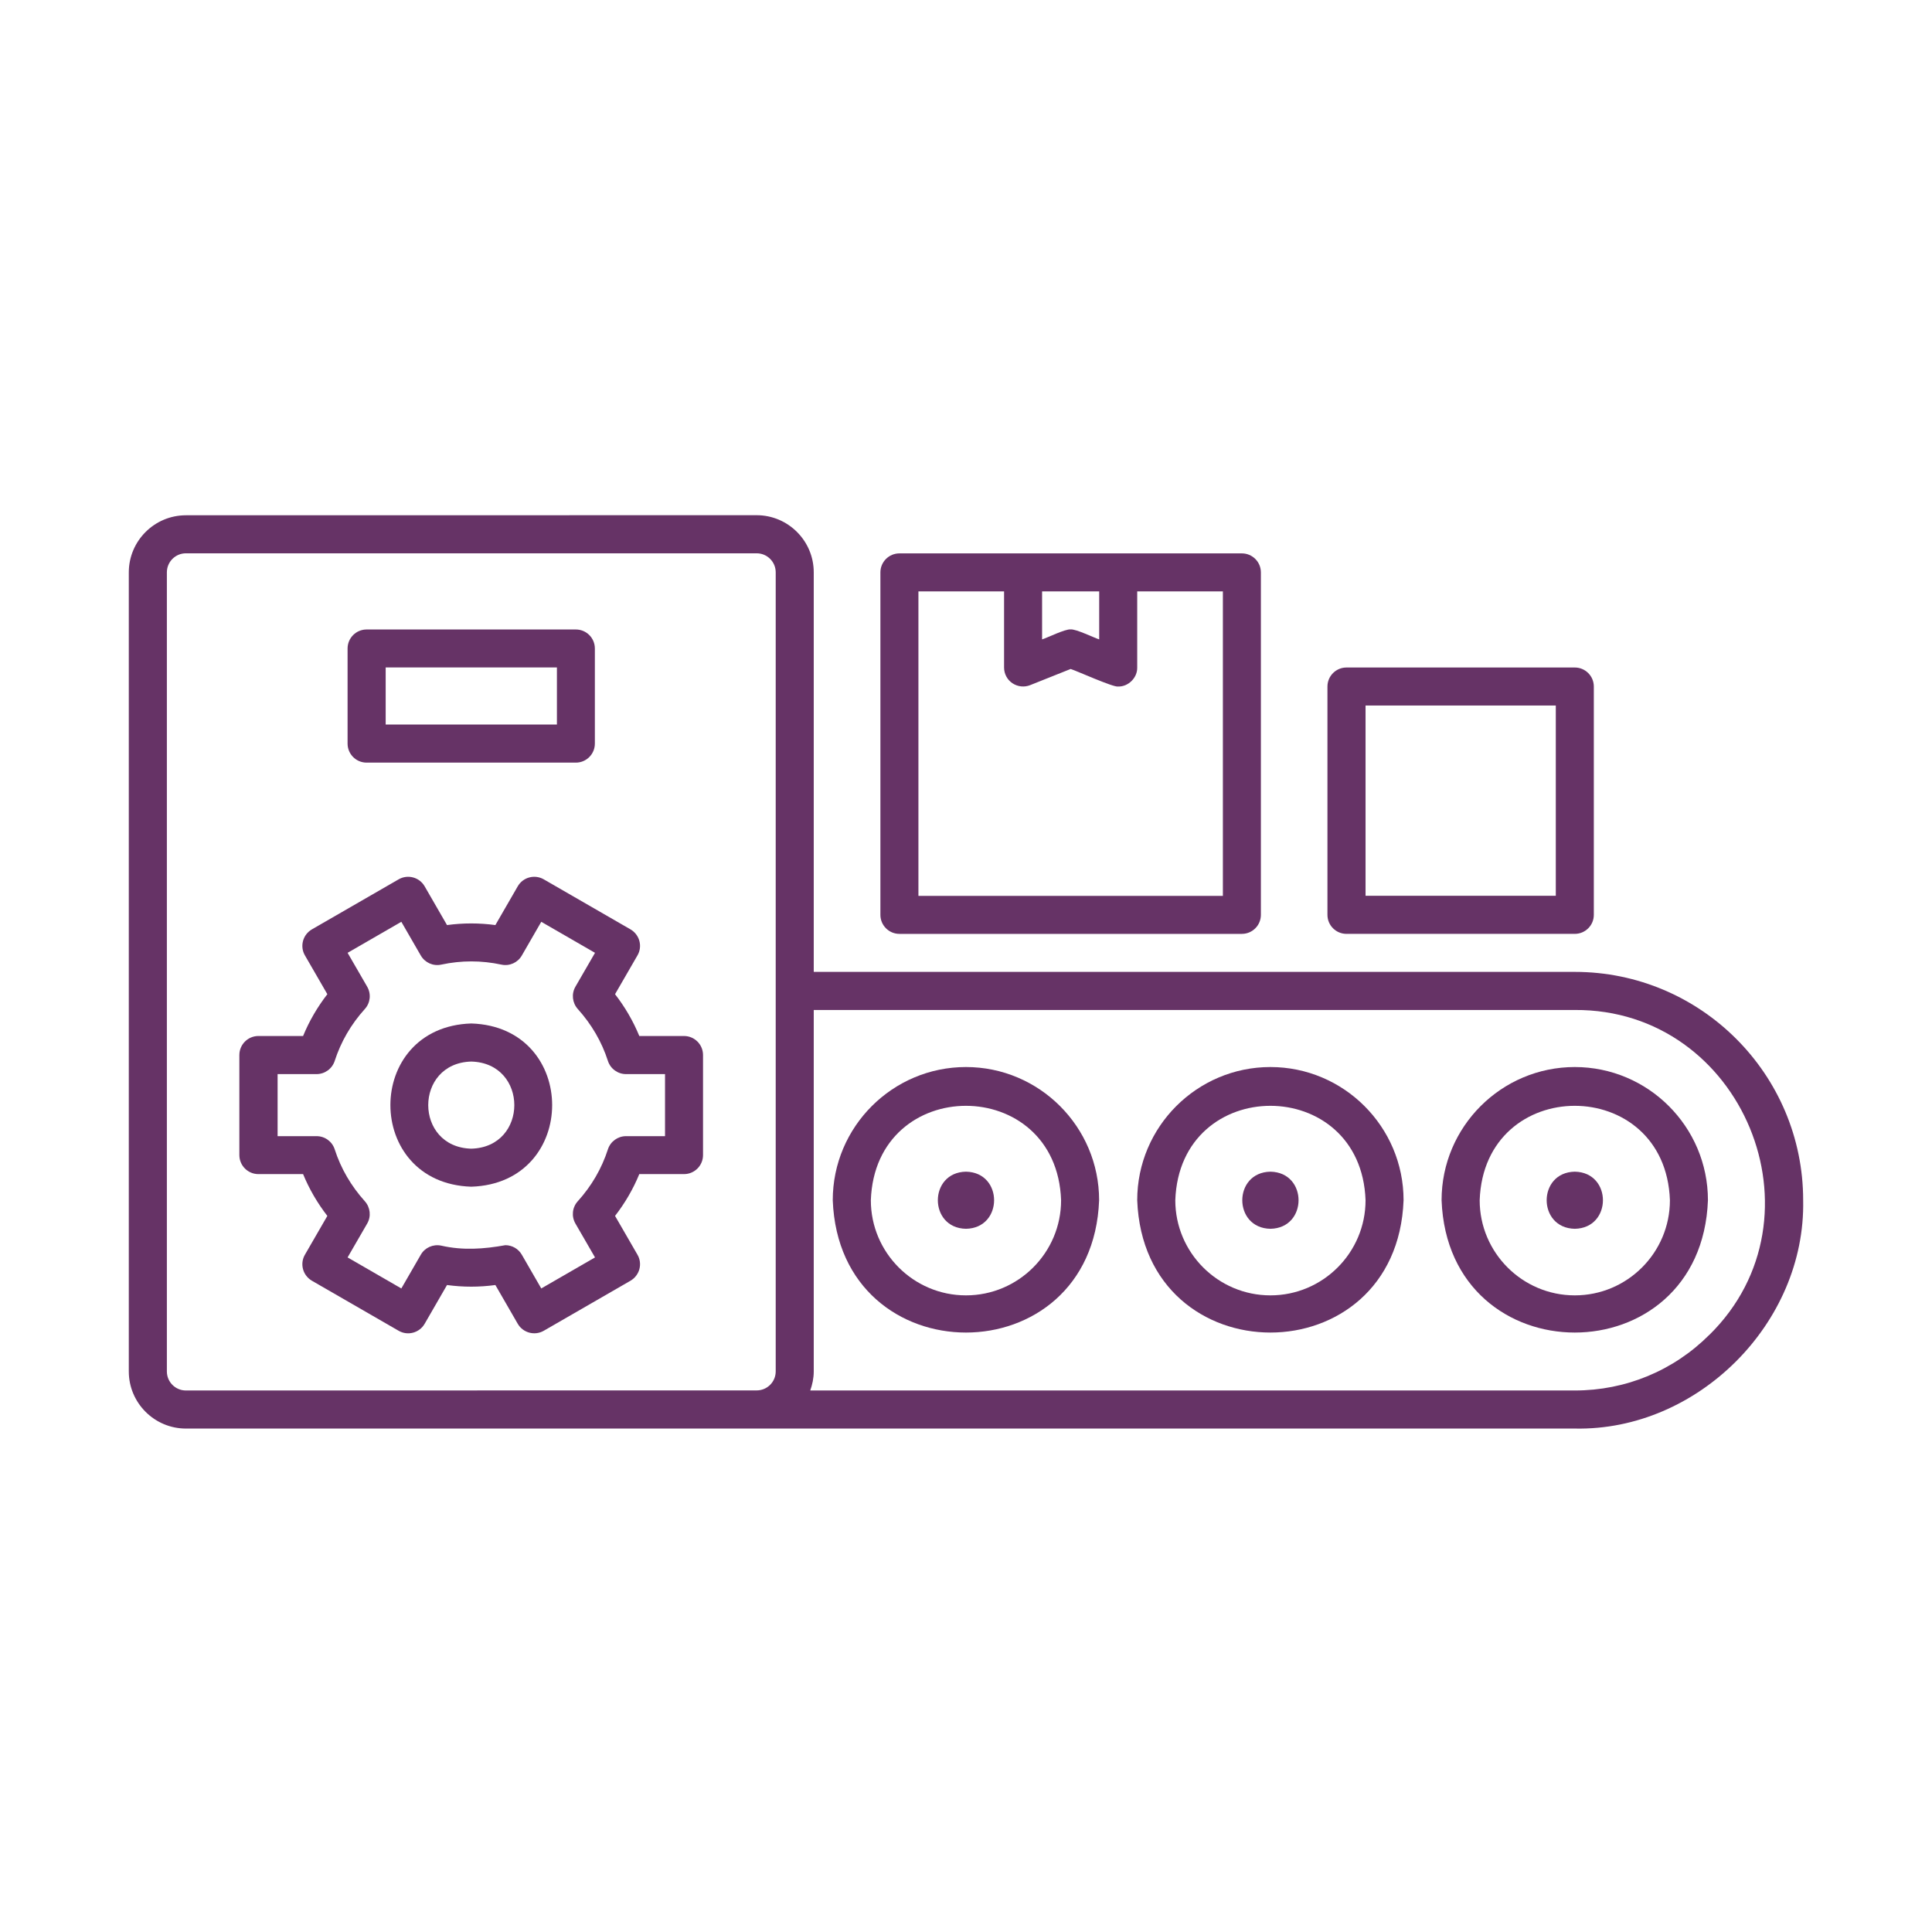 <svg width="150" height="150" viewBox="0 0 150 150" fill="none" xmlns="http://www.w3.org/2000/svg">
<path d="M122.268 75.457H63.179V44.434C63.179 41.991 61.188 40 58.745 40L14.434 40.006C11.991 40.006 10 41.996 10 44.439V106.479C10 108.922 11.991 110.913 14.434 110.913H122.268C131.803 111.111 140.195 102.725 139.997 93.185C139.997 83.407 132.045 75.457 122.268 75.457ZM12.956 106.481V44.435C12.956 43.621 13.618 42.959 14.432 42.959H58.75C59.564 42.959 60.226 43.621 60.226 44.435V106.475C60.226 107.29 59.564 107.951 58.75 107.951L14.432 107.957C13.618 107.957 12.956 107.295 12.956 106.481ZM132.718 103.631C129.93 106.419 126.221 107.957 122.268 107.957H62.907C63.071 107.493 63.179 107.001 63.179 106.481V78.415H122.267C135.291 78.33 141.992 94.514 132.718 103.636L132.718 103.631Z" fill="#663366"/>
<path d="M122.267 82.844C116.567 82.844 111.924 87.481 111.924 93.187C112.445 106.883 132.09 106.883 132.604 93.187C132.604 87.487 127.967 82.844 122.261 82.844H122.267ZM122.267 100.572C118.196 100.572 114.882 97.258 114.882 93.186C115.227 83.409 129.308 83.415 129.652 93.186C129.652 97.258 126.339 100.572 122.267 100.572Z" fill="#663366"/>
<path d="M98.635 82.844C92.935 82.844 88.293 87.481 88.293 93.187C88.813 106.883 108.459 106.883 108.973 93.187C108.973 87.487 104.336 82.844 98.63 82.844H98.635ZM98.635 100.572C94.564 100.572 91.25 97.258 91.25 93.186C91.595 83.409 105.676 83.415 106.021 93.186C106.021 97.258 102.707 100.572 98.635 100.572Z" fill="#663366"/>
<path d="M74.998 82.844C69.297 82.844 64.655 87.481 64.655 93.187C65.175 106.883 84.821 106.883 85.335 93.187C85.335 87.487 80.698 82.844 74.992 82.844H74.998ZM74.998 100.572C70.926 100.572 67.612 97.258 67.612 93.186C67.957 83.409 82.038 83.415 82.383 93.186C82.383 97.258 79.069 100.572 74.998 100.572Z" fill="#663366"/>
<path d="M74.998 90.969C72.086 91.02 72.086 95.352 74.998 95.403C77.91 95.352 77.91 91.02 74.998 90.969Z" fill="#663366"/>
<path d="M98.635 90.969C95.723 91.02 95.723 95.352 98.635 95.403C101.548 95.352 101.548 91.02 98.635 90.969Z" fill="#663366"/>
<path d="M122.267 90.969C119.355 91.02 119.355 95.352 122.267 95.403C125.18 95.352 125.18 91.02 122.267 90.969Z" fill="#663366"/>
<path d="M53.108 80.435H49.635C49.16 79.276 48.527 78.19 47.752 77.189L49.494 74.175C49.692 73.836 49.743 73.434 49.641 73.055C49.539 72.676 49.29 72.354 48.951 72.156L42.216 68.271C41.509 67.864 40.604 68.107 40.197 68.814L38.461 71.822C37.206 71.653 35.962 71.653 34.706 71.822L32.97 68.814C32.563 68.107 31.658 67.864 30.951 68.271L24.216 72.156C23.877 72.354 23.628 72.676 23.526 73.055C23.425 73.434 23.476 73.836 23.673 74.175L25.415 77.189C24.64 78.19 24.007 79.276 23.532 80.435H20.06C19.246 80.435 18.584 81.097 18.584 81.911V89.681C18.584 90.495 19.246 91.157 20.06 91.157H23.532C24.007 92.316 24.64 93.402 25.415 94.403L23.673 97.417C23.476 97.756 23.425 98.158 23.526 98.537C23.628 98.915 23.877 99.238 24.216 99.436L30.951 103.321C31.658 103.728 32.563 103.485 32.97 102.778L34.706 99.769C35.962 99.939 37.206 99.939 38.461 99.769L40.197 102.778C40.61 103.49 41.52 103.722 42.216 103.321L48.951 99.436C49.29 99.238 49.539 98.915 49.641 98.537C49.743 98.158 49.692 97.756 49.494 97.417L47.752 94.403C48.527 93.402 49.16 92.316 49.635 91.157H53.108C53.922 91.157 54.583 90.495 54.583 89.681V81.911C54.583 81.097 53.922 80.435 53.108 80.435ZM51.632 88.211H48.606C47.967 88.211 47.396 88.623 47.198 89.234C46.718 90.721 45.931 92.079 44.857 93.266C44.427 93.741 44.354 94.437 44.676 94.997L46.197 97.626L42.024 100.035L40.514 97.417C40.248 96.953 39.756 96.676 39.236 96.676C37.568 96.976 35.928 97.095 34.254 96.71C33.626 96.58 32.987 96.863 32.67 97.417L31.16 100.035L26.987 97.626L28.508 94.997C28.831 94.442 28.752 93.741 28.327 93.266C27.259 92.079 26.467 90.727 25.986 89.234C25.788 88.623 25.223 88.211 24.578 88.211H21.553V83.393H24.578C25.217 83.393 25.788 82.98 25.986 82.369C26.467 80.882 27.253 79.525 28.327 78.337C28.757 77.862 28.831 77.166 28.508 76.606L26.987 73.977L31.16 71.568L32.67 74.186C32.993 74.74 33.632 75.029 34.254 74.893C35.82 74.559 37.364 74.559 38.931 74.893C39.553 75.029 40.197 74.74 40.514 74.186L42.024 71.568L46.197 73.977L44.676 76.606C44.354 77.161 44.433 77.862 44.857 78.337C45.926 79.525 46.718 80.876 47.198 82.369C47.396 82.98 47.962 83.393 48.606 83.393H51.632L51.632 88.211Z" fill="#663366"/>
<path d="M36.59 79.462C28.215 79.728 28.22 91.869 36.59 92.135C44.965 91.869 44.959 79.728 36.59 79.462ZM36.59 89.183C32.134 89.064 32.134 82.538 36.59 82.419C41.046 82.538 41.046 89.064 36.59 89.183Z" fill="#663366"/>
<path d="M69.83 72.506H96.419C97.234 72.506 97.895 71.844 97.895 71.03V44.44C97.895 43.626 97.233 42.965 96.419 42.965H86.817C82.694 42.959 73.997 42.97 69.83 42.965C69.016 42.965 68.354 43.626 68.354 44.44V71.03C68.354 71.844 69.015 72.506 69.83 72.506ZM85.341 45.916V49.643C84.934 49.513 83.543 48.829 83.125 48.868C82.712 48.823 81.304 49.519 80.908 49.643V45.916H85.341ZM71.306 45.916H77.956V51.826C77.956 52.318 78.199 52.776 78.606 53.047C79.014 53.319 79.528 53.375 79.981 53.194L83.125 51.939C83.515 52.052 86.461 53.386 86.818 53.302C87.609 53.319 88.311 52.617 88.293 51.826V45.916H94.944V69.554H71.306L71.306 45.916Z" fill="#663366"/>
<path d="M104.539 72.505H122.268C123.082 72.505 123.744 71.844 123.744 71.029V53.301C123.744 52.487 123.082 51.825 122.268 51.825H104.539C103.725 51.825 103.063 52.487 103.063 53.301V71.029C103.063 71.844 103.725 72.505 104.539 72.505ZM106.021 54.777H120.792V69.548H106.021V54.777Z" fill="#663366"/>
<path d="M28.462 59.21H44.709C45.524 59.21 46.185 58.548 46.185 57.734V50.349C46.185 49.534 45.524 48.873 44.709 48.873H28.462C27.648 48.873 26.986 49.534 26.986 50.349V57.734C26.986 58.548 27.648 59.21 28.462 59.21ZM29.944 51.819H43.239V56.252H29.944V51.819Z" fill="#663366"/>
</svg>
